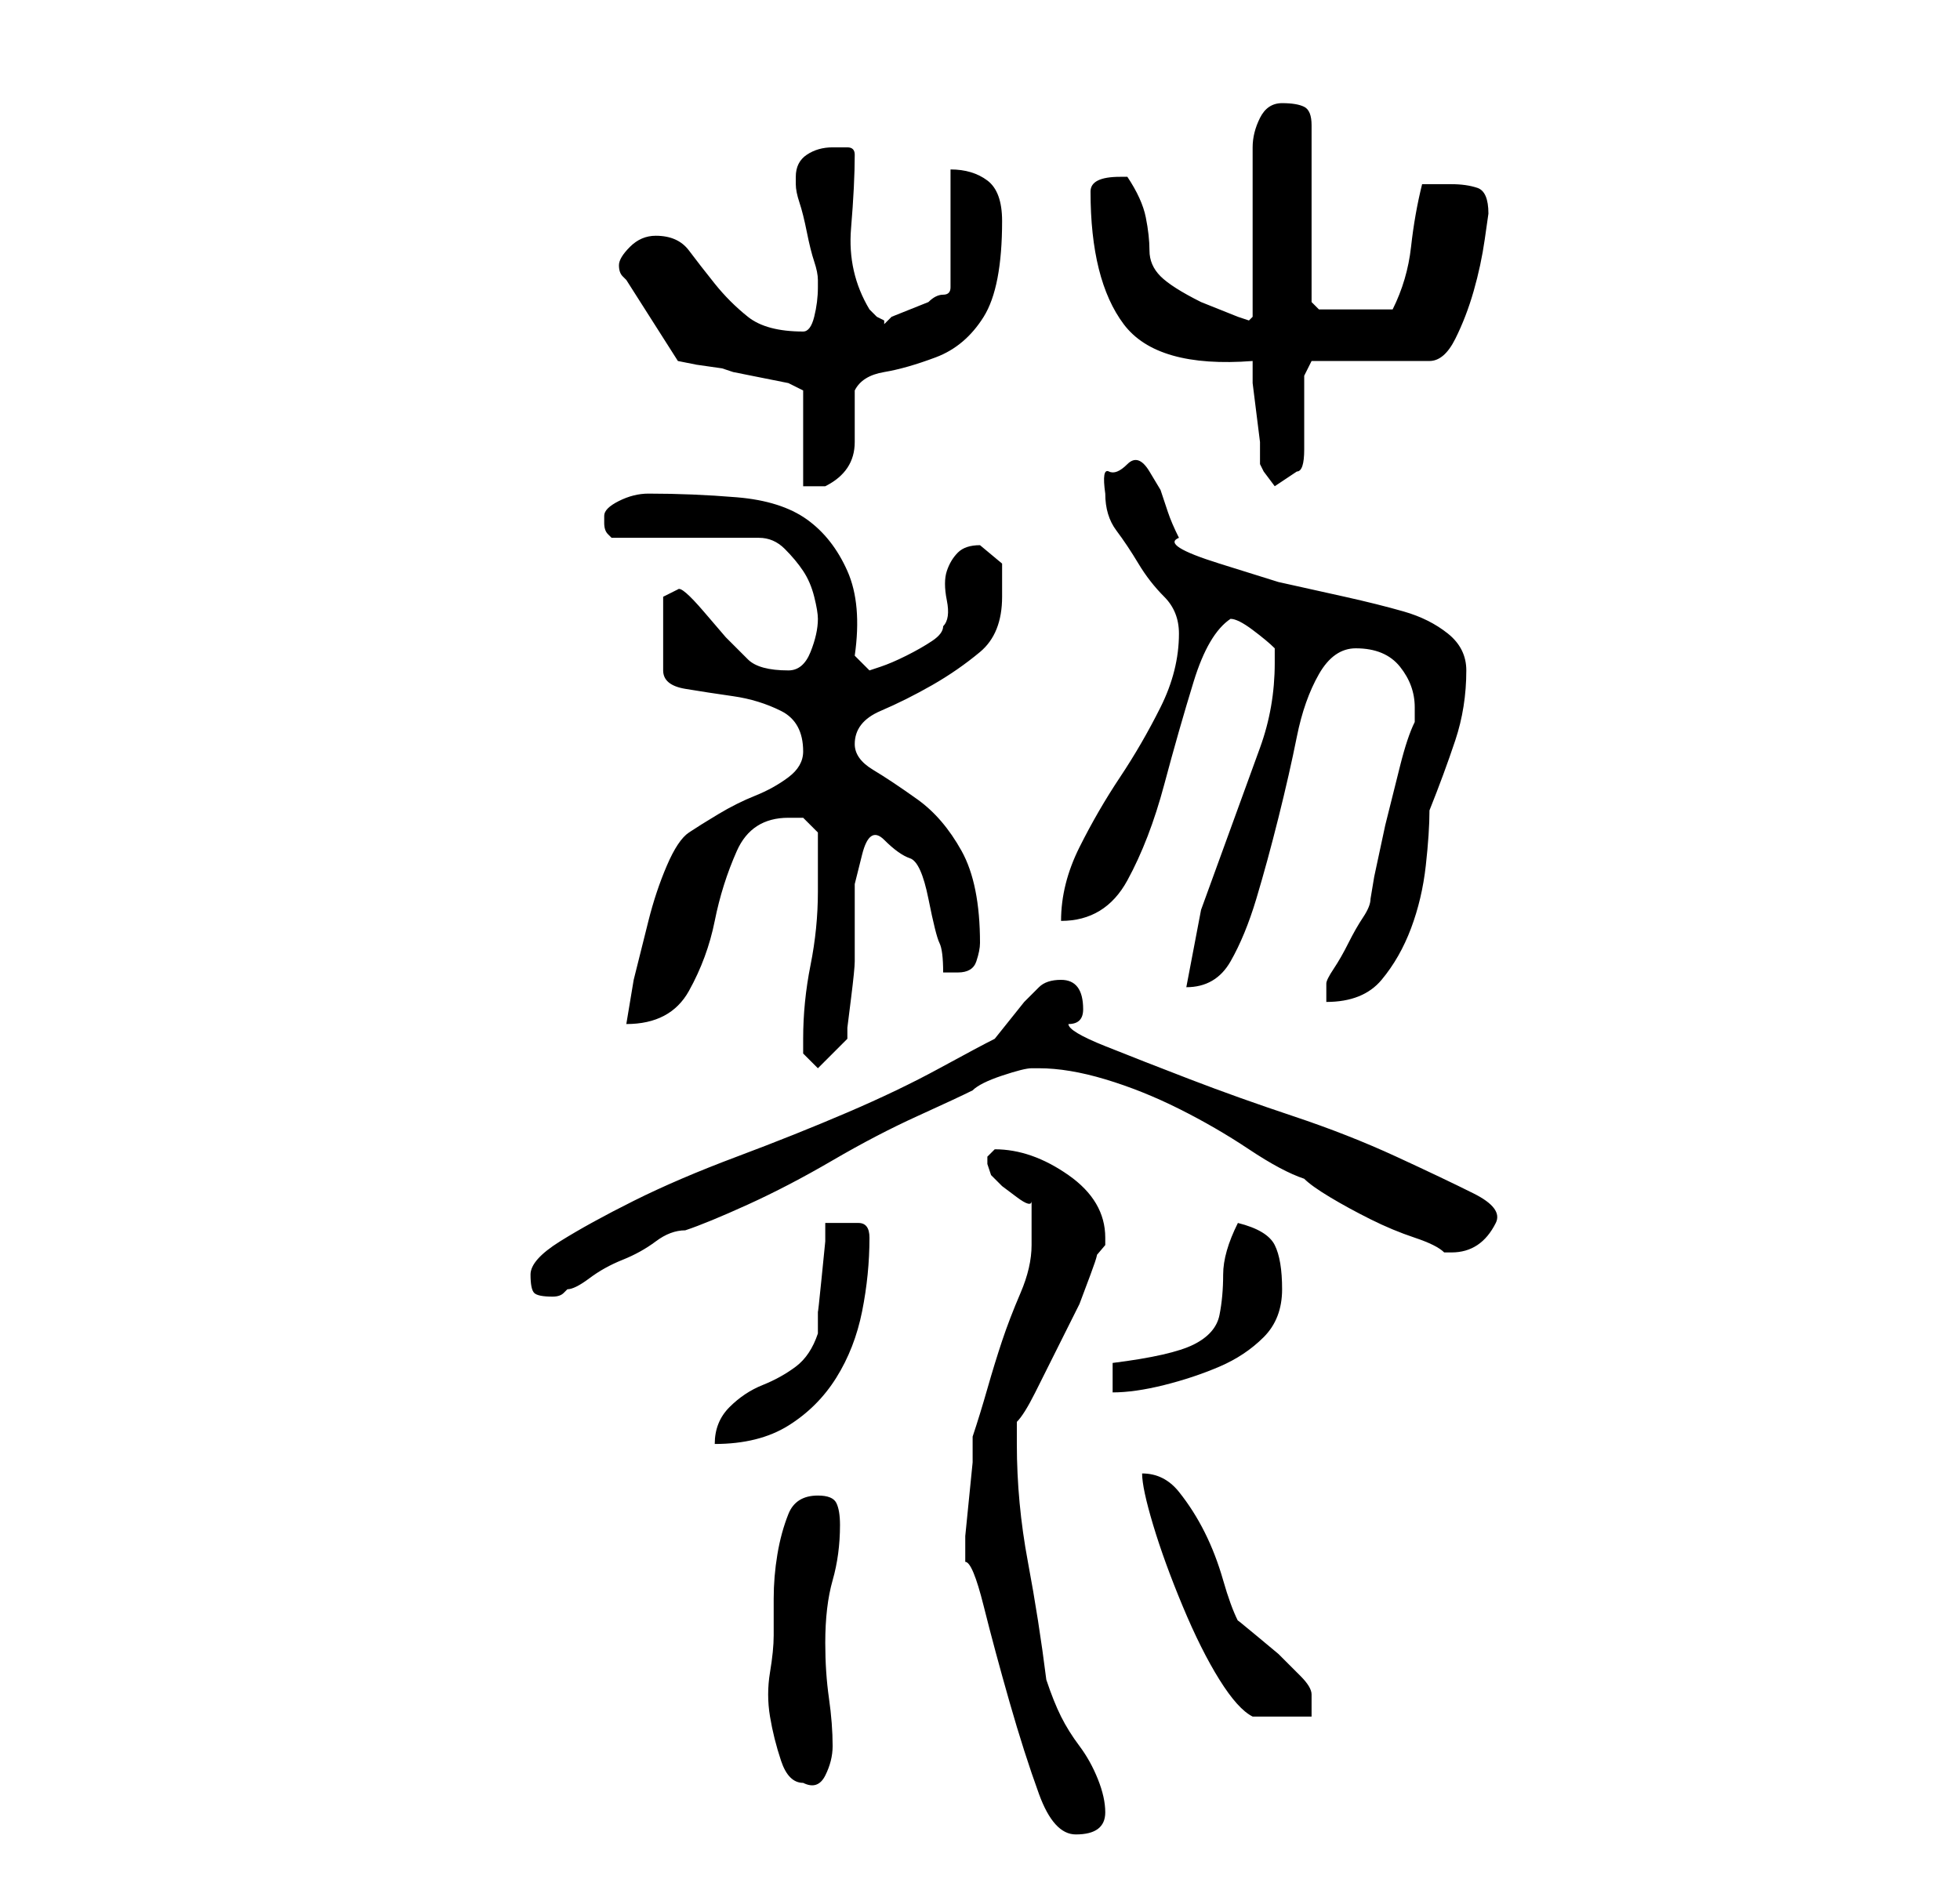 <?xml version="1.0" standalone="no"?>
<!DOCTYPE svg PUBLIC "-//W3C//DTD SVG 1.1//EN" "http://www.w3.org/Graphics/SVG/1.1/DTD/svg11.dtd" >
<svg xmlns="http://www.w3.org/2000/svg" xmlns:xlink="http://www.w3.org/1999/xlink" version="1.1" viewBox="-10 0 266 256">
   <path fill="currentColor"
d="M121 212q1 0 2.5 6t3.5 13t4 12.5t5 5.5q4 0 4 -3q0 -2 -1 -4.5t-2.5 -4.5t-2.5 -4t-2 -5q-1 -8 -2.5 -16t-1.5 -16v-1v-2q1 -1 2.5 -4l3 -6l3 -6t1.5 -4t0.5 -2.5t1.5 -1.5v-1q0 -5 -5 -8.5t-10 -3.5l-0.5 0.5l-0.5 0.5v1t0.5 1.5l1.5 1.5t2 1.5t2 0.5v6q0 3 -1.5 6.5
t-2.5 6.5t-2 6.5t-2 6.5v3.5t-0.5 5t-0.5 5v3.5zM95 222q0 2 -0.5 5t0 6t1.5 6t3 3q2 1 3 -1t1 -4q0 -3 -0.5 -6.5t-0.5 -7.5q0 -5 1 -8.5t1 -7.5q0 -2 -0.5 -3t-2.5 -1q-3 0 -4 2.5t-1.5 5.5t-0.5 6v5zM145 200q0 2 1.5 7t4 11t5 10t4.5 5h4.5h3.5v-3q0 -1 -1.5 -2.5l-3 -3
t-3 -2.5t-2.5 -2q-1 -2 -2 -5.5t-2.5 -6.5t-3.5 -5.5t-5 -2.5zM102 166v2.5t-0.5 5t-0.5 4.5v3q-1 3 -3 4.5t-4.5 2.5t-4.5 3t-2 5q6 0 10 -2.5t6.5 -6.5t3.5 -9t1 -10q0 -2 -1.5 -2h-2.5h-2zM141 185v4q3 0 7 -1t7.5 -2.5t6 -4t2.5 -6.5t-1 -6t-5 -3q-2 4 -2 7t-0.5 5.5
t-3.5 4t-11 2.5zM62 173q0 2 0.5 2.5t2.5 0.5q1 0 1.5 -0.5l0.5 -0.5q1 0 3 -1.5t4.5 -2.5t4.5 -2.5t4 -1.5q3 -1 8.5 -3.5t11.5 -6t11.5 -6t7.5 -3.5q1 -1 4 -2t4 -1h1q4 0 9 1.5t10 4t9.5 5.5t7.5 4q1 1 3.5 2.5t5.5 3t6 2.5t4 2h0.5h0.5q4 0 6 -4q1 -2 -3 -4t-10.5 -5
t-14 -5.5t-14 -5t-11.5 -4.5t-5 -3q1 0 1.5 -0.5t0.5 -1.5q0 -4 -3 -4q-2 0 -3 1l-2 2t-2 2.5t-2 2.5q-2 1 -7.5 4t-12.5 6t-15 6t-14 6t-10 5.5t-4 4.5zM99 141v2t2 2l4 -4v-1.5t0.5 -4t0.5 -5v-3.5v-3v-4t1 -4t3 -2t3.5 2.5t2.5 5.5t1.5 6t0.5 4h2q2 0 2.5 -1.5t0.5 -2.5
q0 -8 -2.5 -12.5t-6 -7t-6 -4t-2.5 -3.5q0 -3 3.5 -4.5t7 -3.5t6.5 -4.5t3 -7.5v-4.5t-3 -2.5q-2 0 -3 1t-1.5 2.5t0 4t-0.5 3.5q0 1 -1.5 2t-3.5 2t-3.5 1.5l-1.5 0.5l-2 -2q1 -7 -1 -11.5t-5.5 -7t-9.5 -3t-12 -0.5q-2 0 -4 1t-2 2v1q0 1 0.5 1.5l0.5 0.5h20q2 0 3.5 1.5
t2.5 3t1.5 3.5t0.5 3q0 2 -1 4.5t-3 2.5q-4 0 -5.5 -1.5l-3 -3t-3 -3.5t-3.5 -3l-2 1v10q0 2 3 2.5t6.5 1t6.5 2t3 5.5q0 2 -2 3.5t-4.5 2.5t-5 2.5t-4 2.5t-3 4.5t-2.5 7.5l-2 8t-1 6q6 0 8.5 -4.5t3.5 -9.5t3 -9.5t7 -4.5h2t2 2v8q0 5 -1 10t-1 10zM182 96v2q-1 2 -2 6
l-2 8t-1.5 7l-0.5 3q0 1 -1 2.5t-2 3.5t-2 3.5t-1 2v1.5v1q5 0 7.5 -3t4 -7t2 -8.5t0.5 -7.5q2 -5 3.5 -9.5t1.5 -9.5q0 -3 -2.5 -5t-6 -3t-8 -2l-9 -2t-8 -2.5t-5.5 -3.5q-1 -2 -1.5 -3.5l-1 -3t-1.5 -2.5t-3 -1t-2.5 1t-0.5 3q0 3 1.5 5t3 4.5t3.5 4.5t2 5q0 5 -2.5 10
t-5.5 9.5t-5.5 9.5t-2.5 10q6 0 9 -5.5t5 -13t4 -14t5 -8.5q1 0 3 1.5t3 2.5v1v1q0 6 -2 11.5l-4 11l-4 11t-2 10.5q4 0 6 -3.5t3.5 -8.5t3 -11t2.5 -11t3 -8.5t5 -3.5q4 0 6 2.5t2 5.5zM74 36q0 1 0.5 1.5l0.5 0.5l7 11l2.5 0.5t3.5 0.5l1.5 0.5t2.5 0.5t2.5 0.5t2.5 0.5
l1 0.5l1 0.5v13h1h2q4 -2 4 -6v-7q1 -2 4 -2.5t7 -2t6.5 -5.5t2.5 -13q0 -4 -2 -5.5t-5 -1.5v16q0 1 -1 1t-2 1l-2.5 1l-2.5 1l-0.5 0.5l-0.5 0.5v-0.5t-1 -0.5l-0.5 -0.5l-0.5 -0.5q-3 -5 -2.5 -11t0.5 -10q0 -1 -1 -1h-2q-2 0 -3.5 1t-1.5 3v1q0 1 0.5 2.5t1 4t1 4
t0.5 2.5v1q0 2 -0.5 4t-1.5 2q-5 0 -7.5 -2t-4.5 -4.5t-3.5 -4.5t-4.5 -2q-2 0 -3.5 1.5t-1.5 2.5zM160 49v3t0.5 4t0.5 4v3l0.5 1t1.5 2l3 -2q1 0 1 -3v-5v-5t1 -2h16q2 0 3.5 -3t2.5 -6.5t1.5 -7l0.5 -3.5q0 -3 -1.5 -3.5t-3.5 -0.5h-4q-1 4 -1.5 8.5t-2.5 8.5h-4h-1h-2
h-3t-1 -1v-24q0 -2 -1 -2.5t-3 -0.5t-3 2t-1 4v23l-0.5 0.5t-1.5 -0.5l-2.5 -1l-2.5 -1q-4 -2 -5.5 -3.5t-1.5 -3.5t-0.5 -4.5t-2.5 -5.5h-1q-2 0 -3 0.5t-1 1.5q0 12 4.5 18t17.5 5z" />
</svg>
